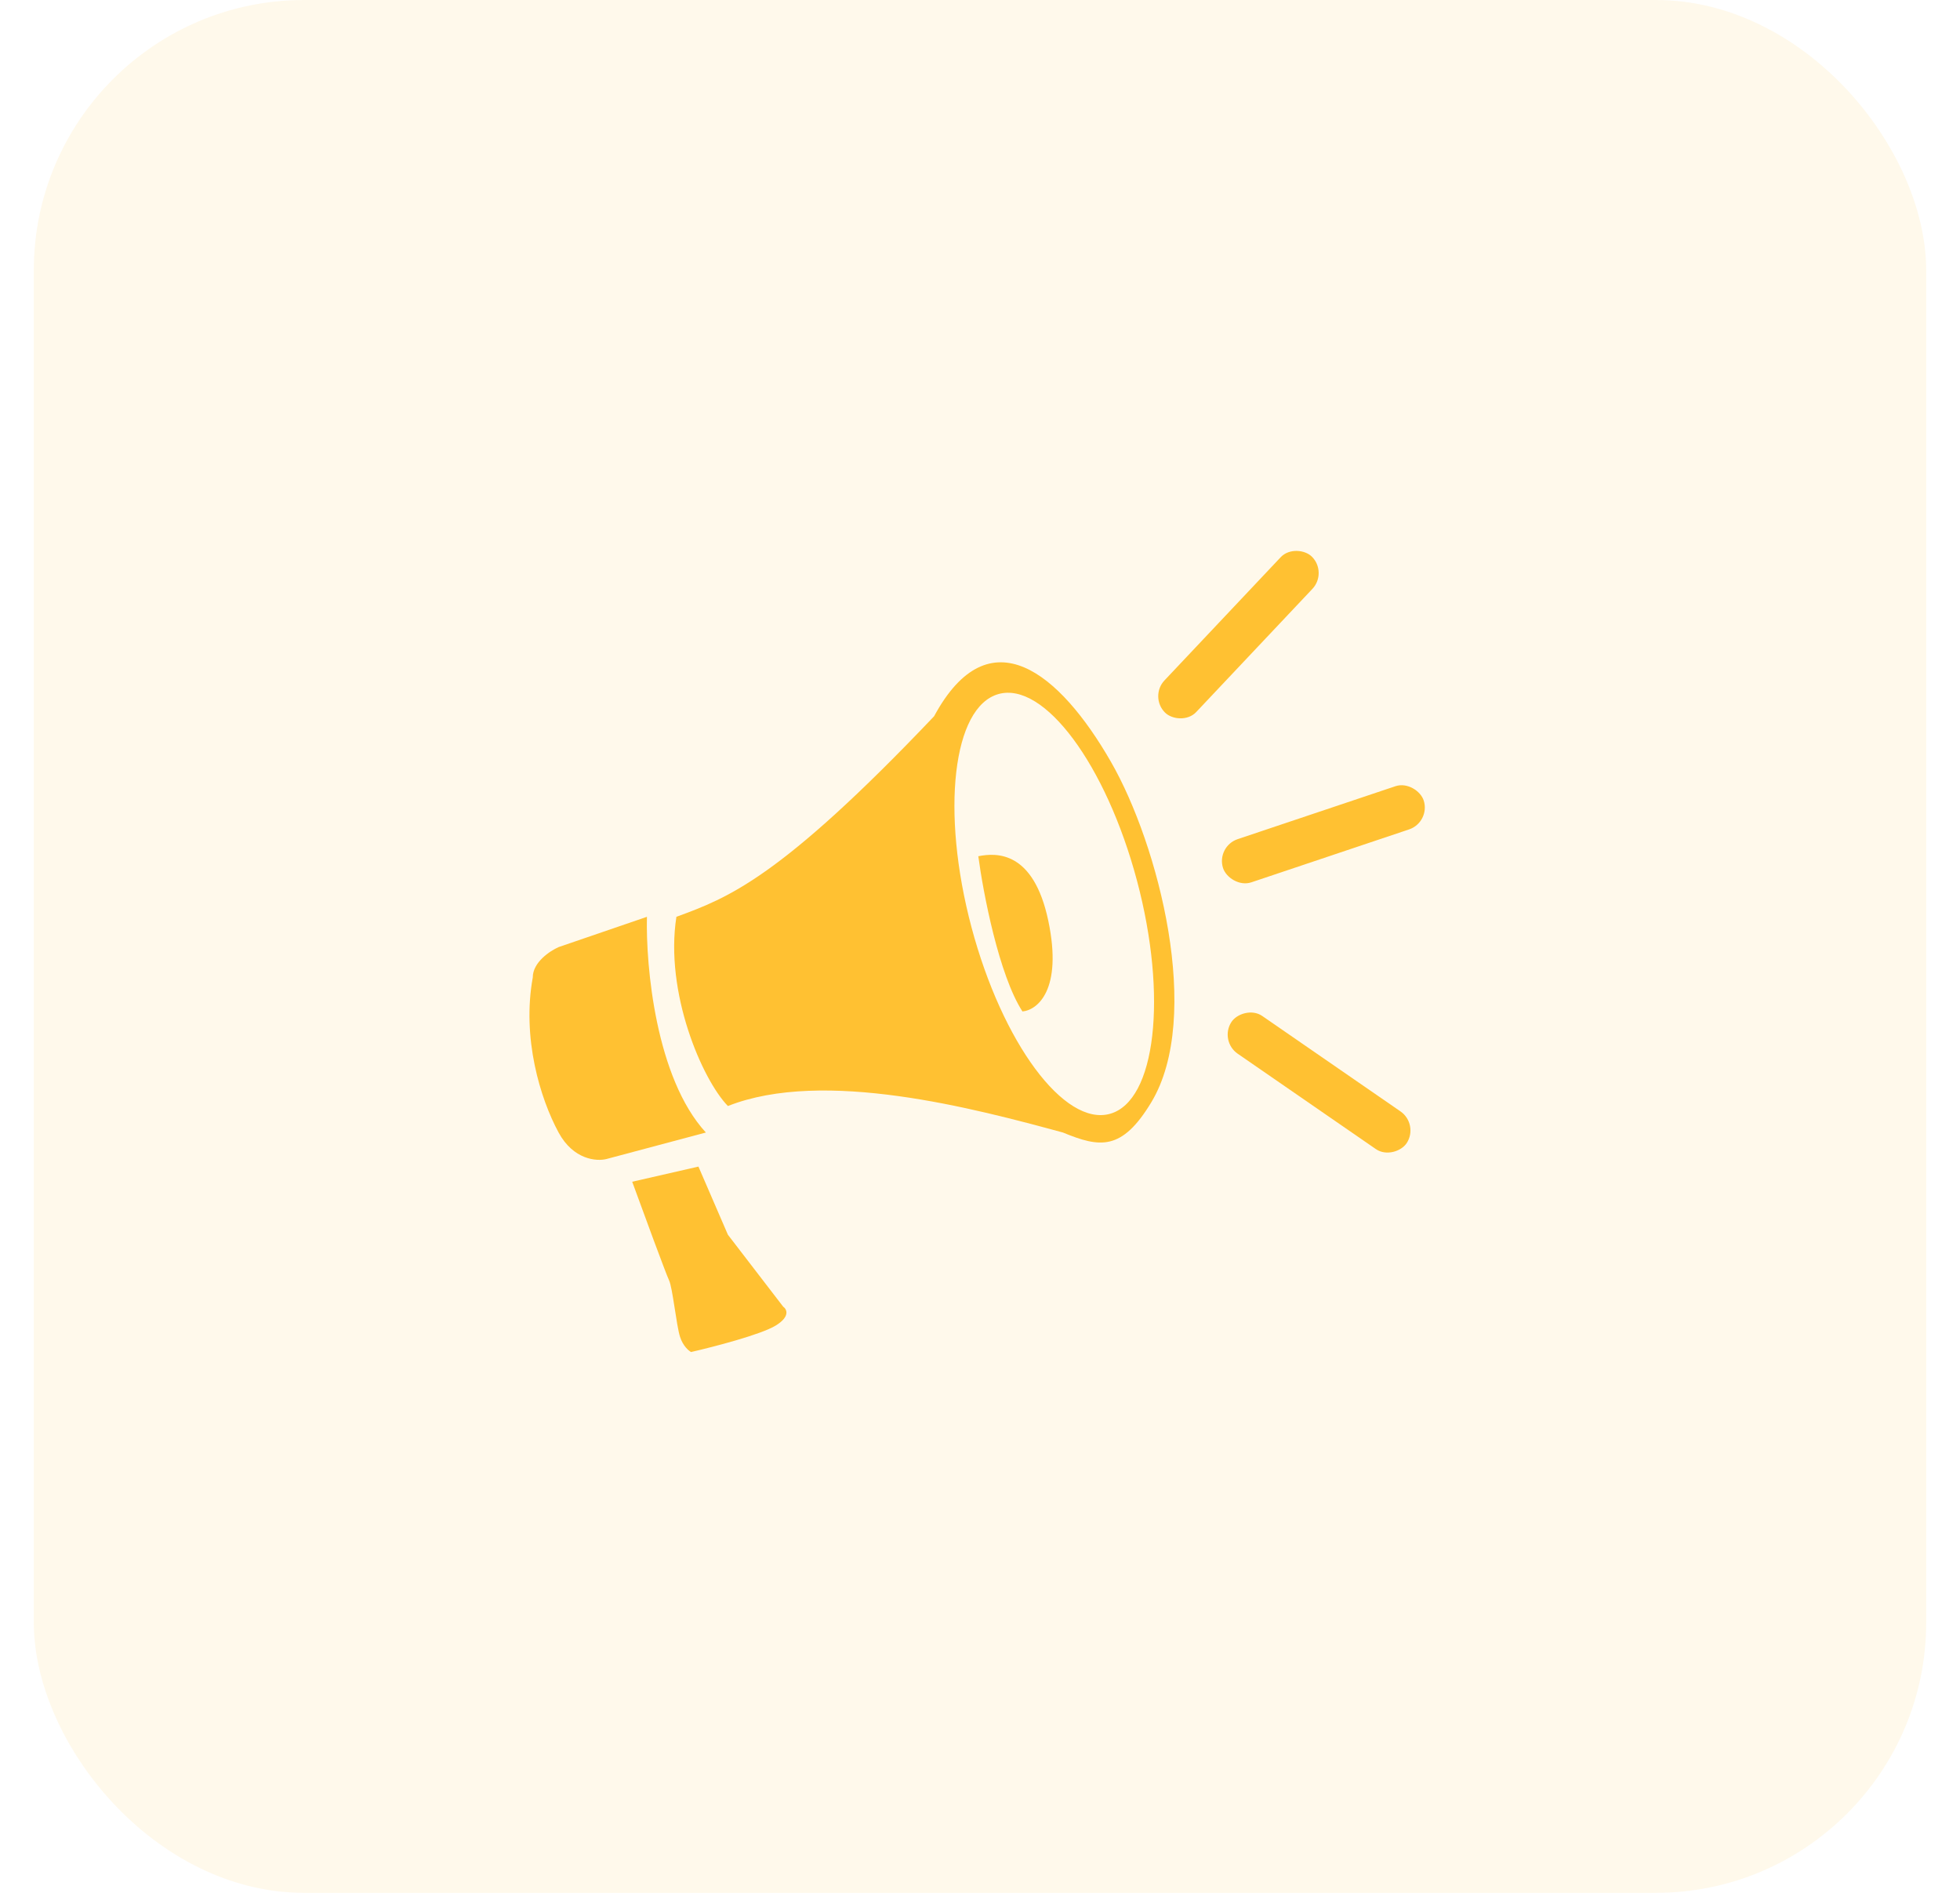 <svg width="29" height="28" viewBox="0 0 29 28" fill="none" xmlns="http://www.w3.org/2000/svg">
<rect x="0.5" width="28" height="28" rx="4" fill="#FFC132" fill-opacity="0.1"/>
<mask id="mask0_698_5154" style="mask-type:alpha" maskUnits="userSpaceOnUse" x="6" y="6" width="17" height="16">
<rect x="6.5" y="6" width="16" height="16" fill="#D9D9D9"/>
</mask>
<g mask="url(#mask0_698_5154)">
<path d="M10.444 16.753C9.703 15.947 9.554 14.29 9.572 13.562L8.265 14.01C8.138 14.066 7.883 14.234 7.883 14.458C7.72 15.354 7.992 16.249 8.265 16.753C8.483 17.156 8.828 17.182 8.973 17.145L10.444 16.753Z" fill="#FFC132"/>
<path fill-rule="evenodd" clip-rule="evenodd" d="M10.008 13.562C10.77 13.282 11.533 13.002 13.821 10.595C14.638 9.083 15.682 9.955 16.436 11.267C17.144 12.498 17.797 15.039 17.035 16.305C16.598 17.03 16.272 16.977 15.727 16.753C14.42 16.398 12.187 15.801 10.77 16.361C10.389 15.969 9.833 14.681 10.008 13.562ZM14.374 13.716C14.831 15.43 15.748 16.666 16.424 16.476C17.1 16.287 17.279 14.742 16.823 13.028C16.366 11.313 15.449 10.077 14.773 10.267C14.097 10.457 13.918 12.001 14.374 13.716Z" fill="#FFC132"/>
<path d="M15.128 14.962C14.78 14.424 14.547 13.208 14.475 12.666C14.747 12.611 15.292 12.588 15.51 13.618C15.727 14.648 15.346 14.943 15.128 14.962Z" fill="#FFC132"/>
<rect width="3.17" height="0.663" rx="0.331" transform="matrix(0.686 -0.727 0.708 0.706 17.002 10.306)" fill="#FFC132"/>
<rect width="3.152" height="0.666" rx="0.333" transform="matrix(-0.823 -0.568 -0.547 0.837 20.996 16.63)" fill="#FFC132"/>
<rect width="3.133" height="0.67" rx="0.335" transform="matrix(0.948 -0.318 0.303 0.953 17.994 12.52)" fill="#FFC132"/>
<path d="M10.77 18.265L10.334 17.257L9.354 17.481C9.517 17.929 9.855 18.847 9.898 18.936C9.953 19.048 10.007 19.608 10.062 19.776C10.105 19.91 10.189 19.981 10.225 20C10.552 19.925 11.26 19.742 11.478 19.608C11.696 19.474 11.642 19.366 11.587 19.328L10.77 18.265Z" fill="#FFC132"/>
</g>
</svg>
